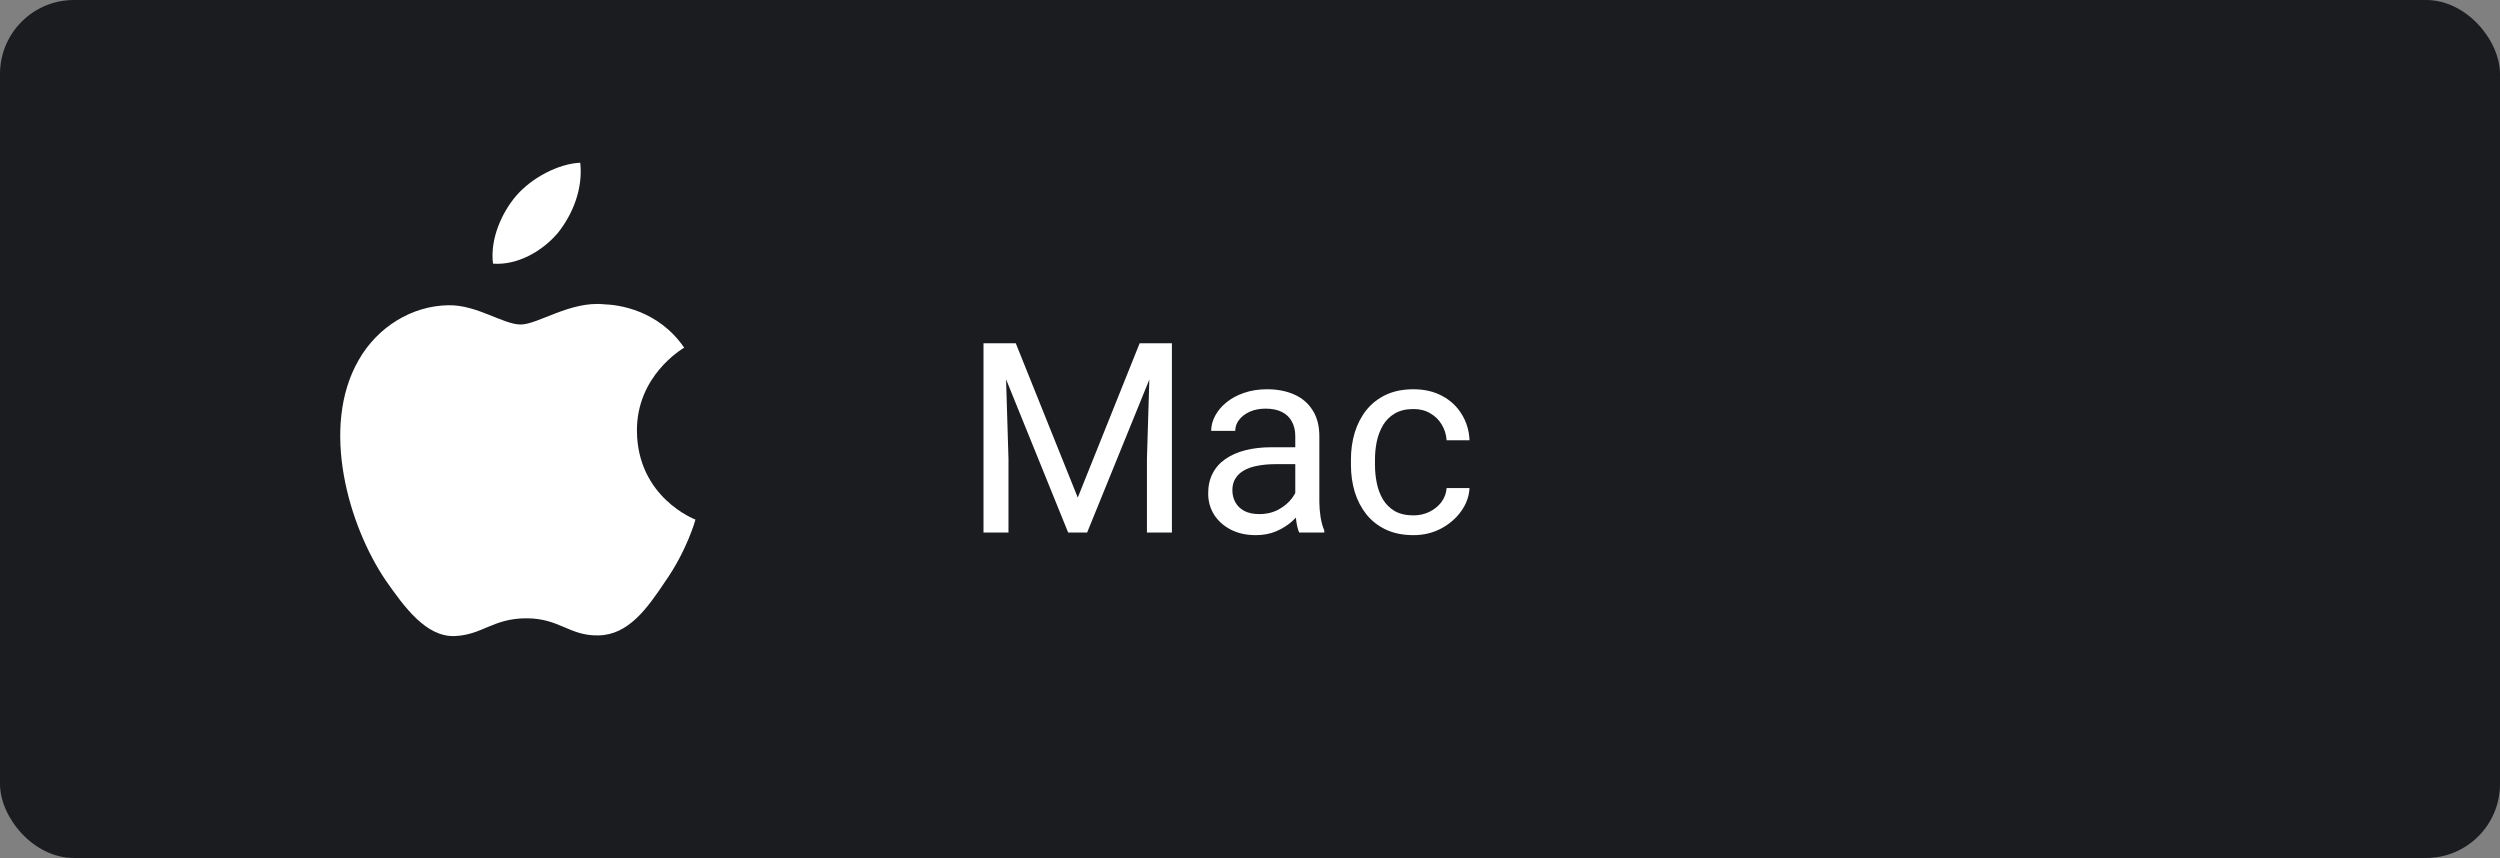 <svg width="169" height="58" viewBox="0 0 169 58" fill="none" xmlns="http://www.w3.org/2000/svg">
<rect x="0" y="0" width="169" height="58" fill="#808080" stroke="none"/>
<rect width="169" height="58" rx="5" fill="#1A1C20"/>
<path d="M67.022 23.203H68.665L72.857 33.636L77.041 23.203H78.693L73.49 36H72.207L67.022 23.203ZM66.485 23.203H67.936L68.173 31.008V36H66.485V23.203ZM77.77 23.203H79.221V36H77.533V31.008L77.77 23.203ZM87.561 34.374V29.479C87.561 29.104 87.485 28.778 87.333 28.503C87.186 28.222 86.964 28.005 86.665 27.852C86.366 27.7 85.997 27.624 85.558 27.624C85.147 27.624 84.787 27.694 84.477 27.835C84.172 27.976 83.932 28.16 83.756 28.389C83.586 28.617 83.501 28.863 83.501 29.127H81.875C81.875 28.787 81.963 28.45 82.139 28.116C82.314 27.782 82.566 27.48 82.894 27.211C83.228 26.936 83.627 26.719 84.09 26.561C84.559 26.396 85.08 26.314 85.654 26.314C86.346 26.314 86.955 26.432 87.482 26.666C88.016 26.9 88.432 27.255 88.731 27.73C89.035 28.198 89.188 28.787 89.188 29.496V33.926C89.188 34.242 89.214 34.579 89.267 34.937C89.325 35.294 89.41 35.602 89.522 35.859V36H87.825C87.743 35.812 87.679 35.563 87.632 35.253C87.585 34.937 87.561 34.644 87.561 34.374ZM87.843 30.234L87.86 31.377H86.217C85.754 31.377 85.341 31.415 84.978 31.491C84.614 31.561 84.31 31.67 84.064 31.816C83.817 31.963 83.63 32.148 83.501 32.37C83.372 32.587 83.308 32.842 83.308 33.135C83.308 33.434 83.375 33.706 83.51 33.952C83.644 34.198 83.847 34.395 84.116 34.541C84.392 34.682 84.728 34.752 85.127 34.752C85.625 34.752 86.064 34.647 86.445 34.435C86.826 34.225 87.128 33.967 87.351 33.662C87.579 33.357 87.702 33.062 87.72 32.774L88.414 33.557C88.373 33.803 88.262 34.075 88.08 34.374C87.898 34.673 87.655 34.96 87.351 35.235C87.052 35.505 86.694 35.73 86.278 35.912C85.868 36.088 85.405 36.176 84.89 36.176C84.245 36.176 83.68 36.05 83.193 35.798C82.713 35.546 82.338 35.209 82.068 34.787C81.805 34.359 81.673 33.882 81.673 33.355C81.673 32.845 81.772 32.397 81.972 32.01C82.171 31.617 82.458 31.292 82.833 31.034C83.208 30.77 83.659 30.571 84.186 30.436C84.714 30.302 85.303 30.234 85.953 30.234H87.843ZM95.551 34.84C95.938 34.84 96.295 34.761 96.623 34.602C96.951 34.444 97.221 34.227 97.432 33.952C97.643 33.671 97.763 33.352 97.792 32.994H99.339C99.31 33.557 99.119 34.081 98.768 34.567C98.422 35.048 97.968 35.438 97.405 35.736C96.843 36.029 96.225 36.176 95.551 36.176C94.836 36.176 94.212 36.05 93.679 35.798C93.151 35.546 92.712 35.2 92.36 34.761C92.015 34.321 91.754 33.817 91.578 33.249C91.408 32.675 91.323 32.068 91.323 31.43V31.061C91.323 30.422 91.408 29.818 91.578 29.25C91.754 28.676 92.015 28.169 92.36 27.73C92.712 27.29 93.151 26.944 93.679 26.692C94.212 26.44 94.836 26.314 95.551 26.314C96.295 26.314 96.945 26.467 97.502 26.771C98.059 27.07 98.495 27.48 98.811 28.002C99.134 28.518 99.31 29.104 99.339 29.76H97.792C97.763 29.367 97.651 29.013 97.458 28.696C97.27 28.38 97.013 28.128 96.685 27.94C96.362 27.747 95.984 27.65 95.551 27.65C95.053 27.65 94.634 27.75 94.294 27.949C93.96 28.143 93.693 28.406 93.494 28.74C93.301 29.068 93.16 29.435 93.072 29.839C92.99 30.237 92.949 30.645 92.949 31.061V31.43C92.949 31.846 92.99 32.256 93.072 32.66C93.154 33.065 93.292 33.431 93.485 33.759C93.685 34.087 93.951 34.351 94.285 34.55C94.625 34.743 95.047 34.84 95.551 34.84Z" fill="white"/>
<path d="M37.714 15.743C38.726 14.475 39.417 12.75 39.225 11C37.762 11.065 35.931 12.015 34.878 13.255C33.945 14.348 33.112 16.139 33.327 17.823C34.971 17.946 36.659 16.991 37.714 15.743Z" fill="white"/>
<path d="M43.057 29.145C43.023 25.407 46.11 23.588 46.251 23.504C44.503 20.948 41.794 20.599 40.841 20.571C38.566 20.331 36.358 21.937 35.199 21.937C34.017 21.937 32.231 20.595 30.307 20.634C27.831 20.672 25.515 22.109 24.245 24.341C21.623 28.892 23.579 35.578 26.09 39.257C27.347 41.058 28.815 43.069 30.737 42.998C32.617 42.921 33.319 41.797 35.588 41.797C37.836 41.797 38.495 42.998 40.455 42.953C42.473 42.921 43.743 41.144 44.956 39.326C46.407 37.261 46.991 35.228 47.014 35.124C46.966 35.108 43.095 33.626 43.057 29.145Z" fill="white"/>
</svg>
